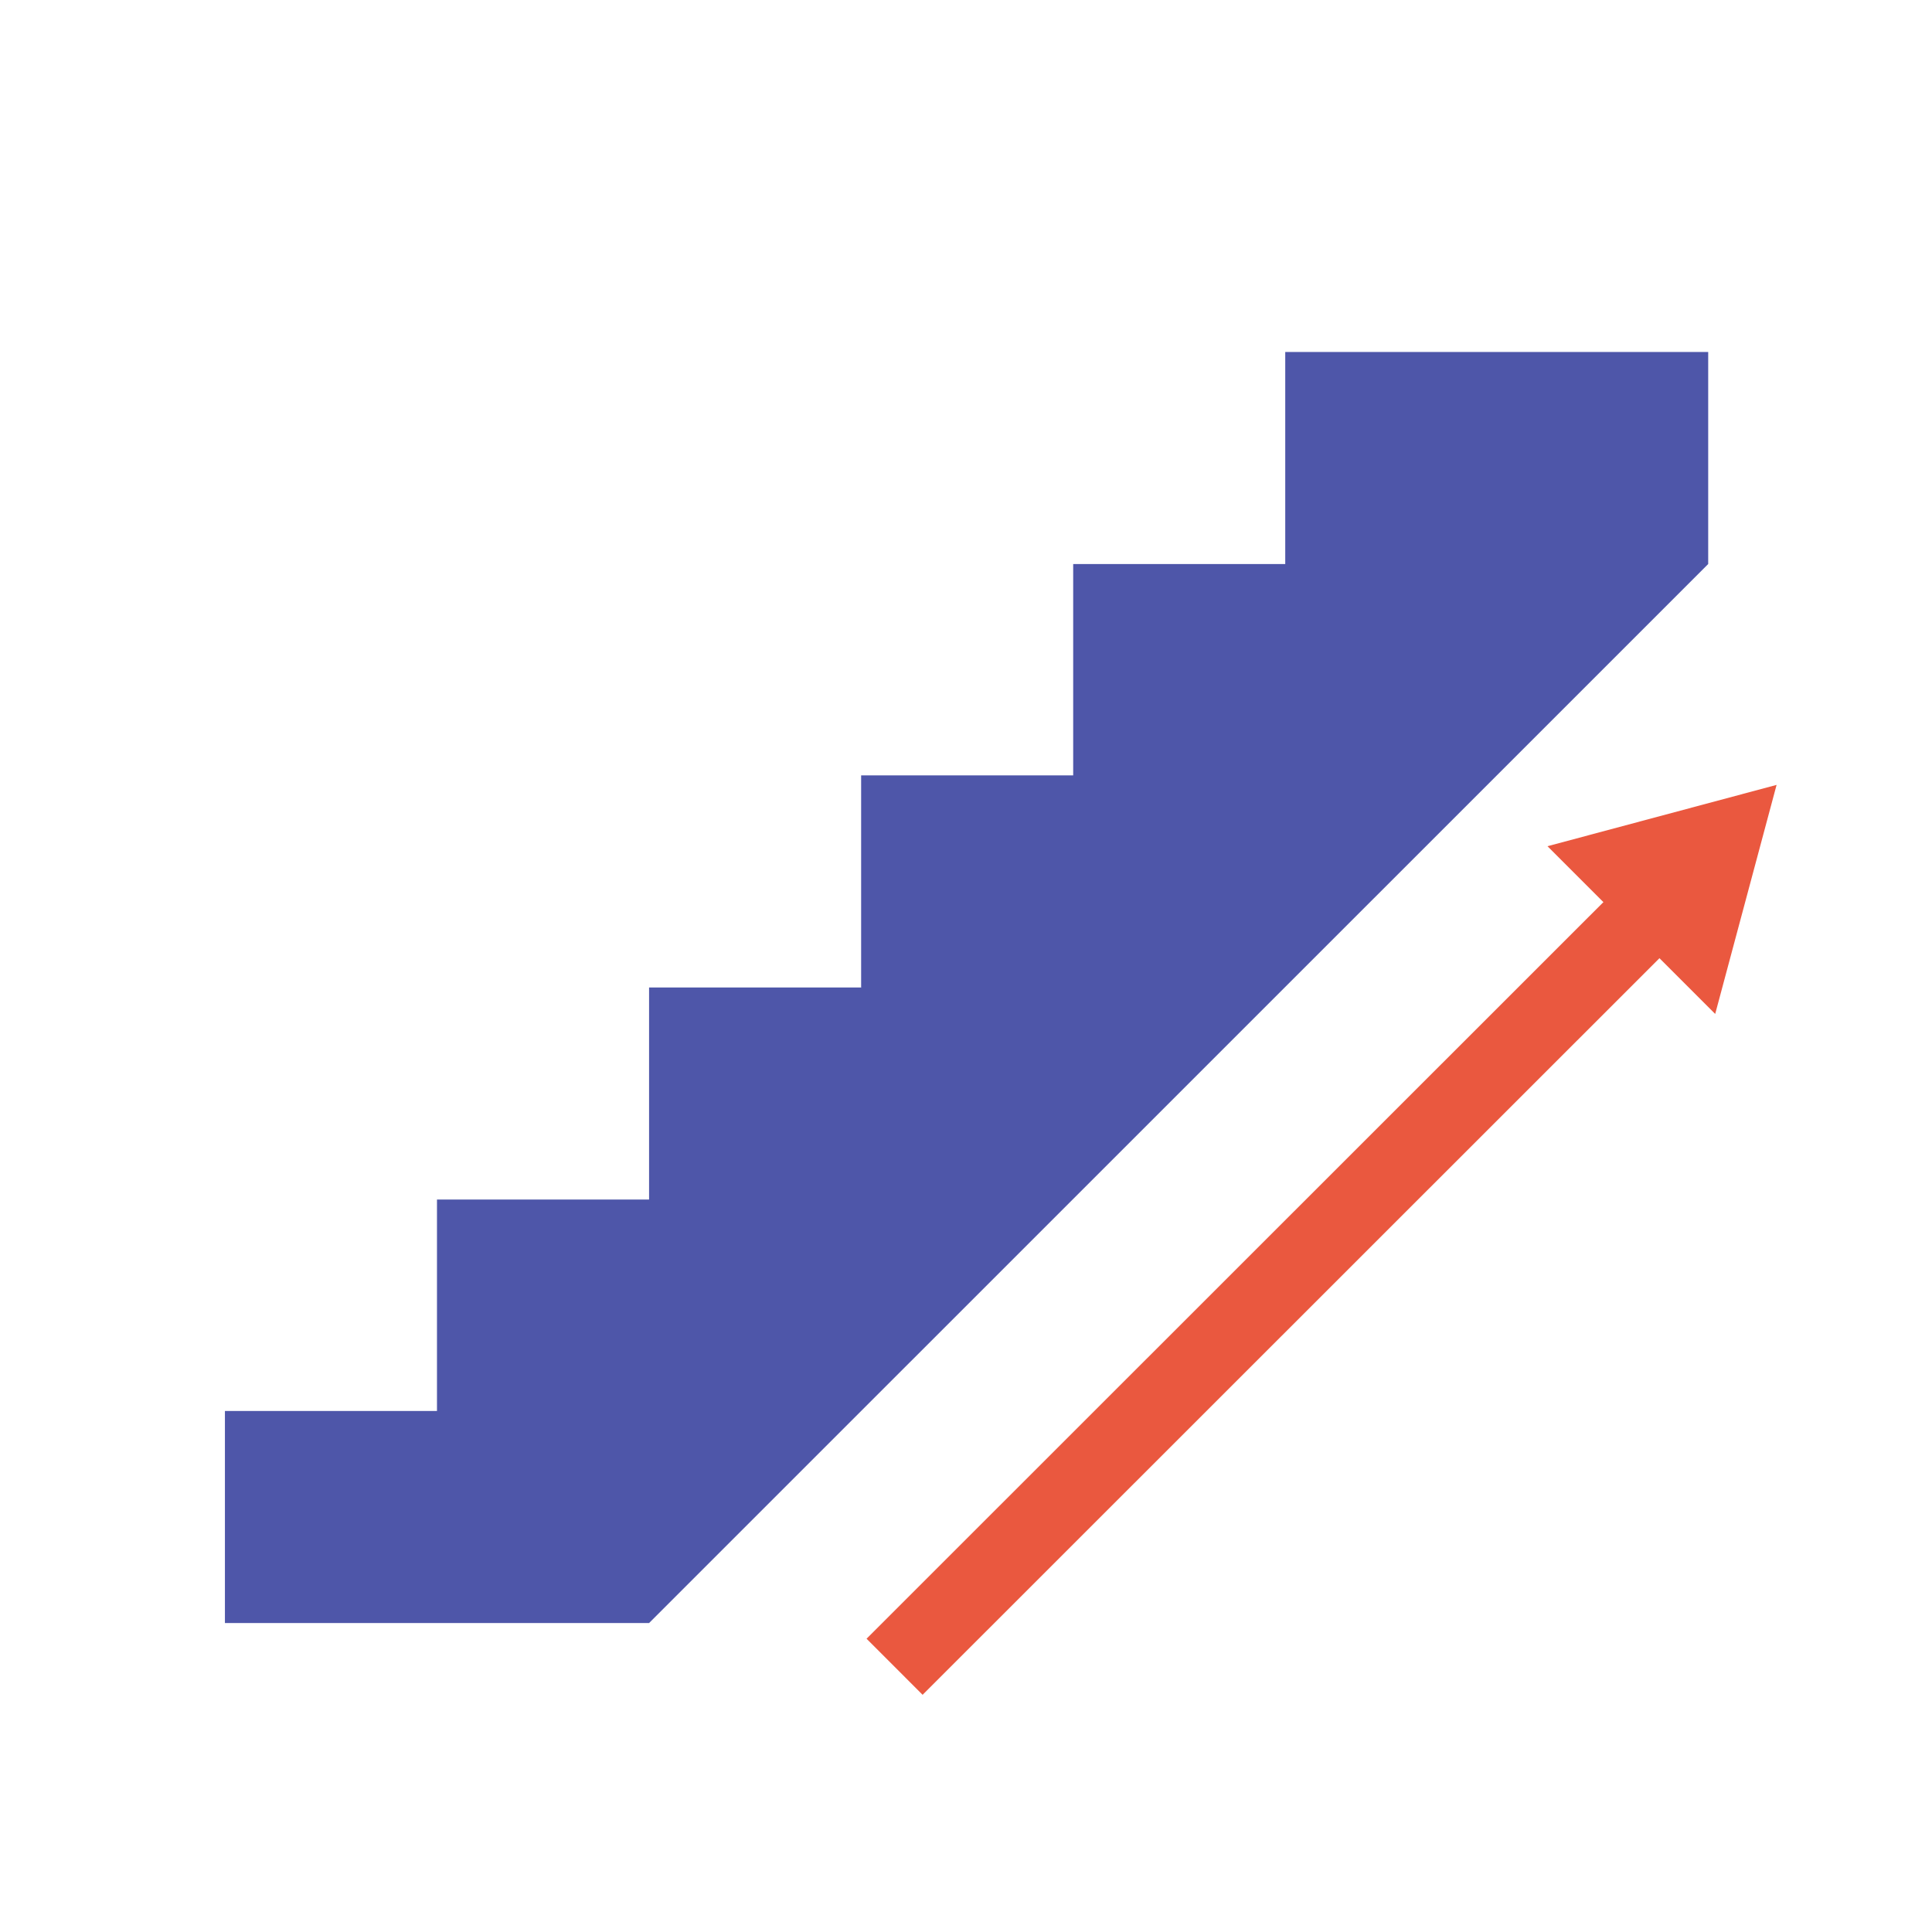 <svg id="illustration" xmlns="http://www.w3.org/2000/svg" viewBox="0 0 500 500"><defs><style>.cls-1{fill:#4e56a9;}.cls-2{fill:#ea583f;}</style></defs><polygon class="cls-1" points="387.51 91.09 387.2 91.09 332.62 91.09 332.62 145.97 277.74 145.97 277.74 200.67 222.86 200.67 222.86 255.56 222.92 255.56 222.86 255.62 222.86 255.56 167.98 255.56 167.98 310.44 113.09 310.44 113.09 365.16 58.21 365.16 58.21 420.04 113.09 420.04 167.98 420.04 442.08 145.97 442.08 91.09 387.51 91.09"/><rect class="cls-2" x="190.73" y="322.6" width="278.61" height="20.52" transform="translate(-138.7 330.79) rotate(-44.99)"/><polygon class="cls-2" points="443.89 262.41 459.78 203.13 400.49 219 443.89 262.41"/></svg>